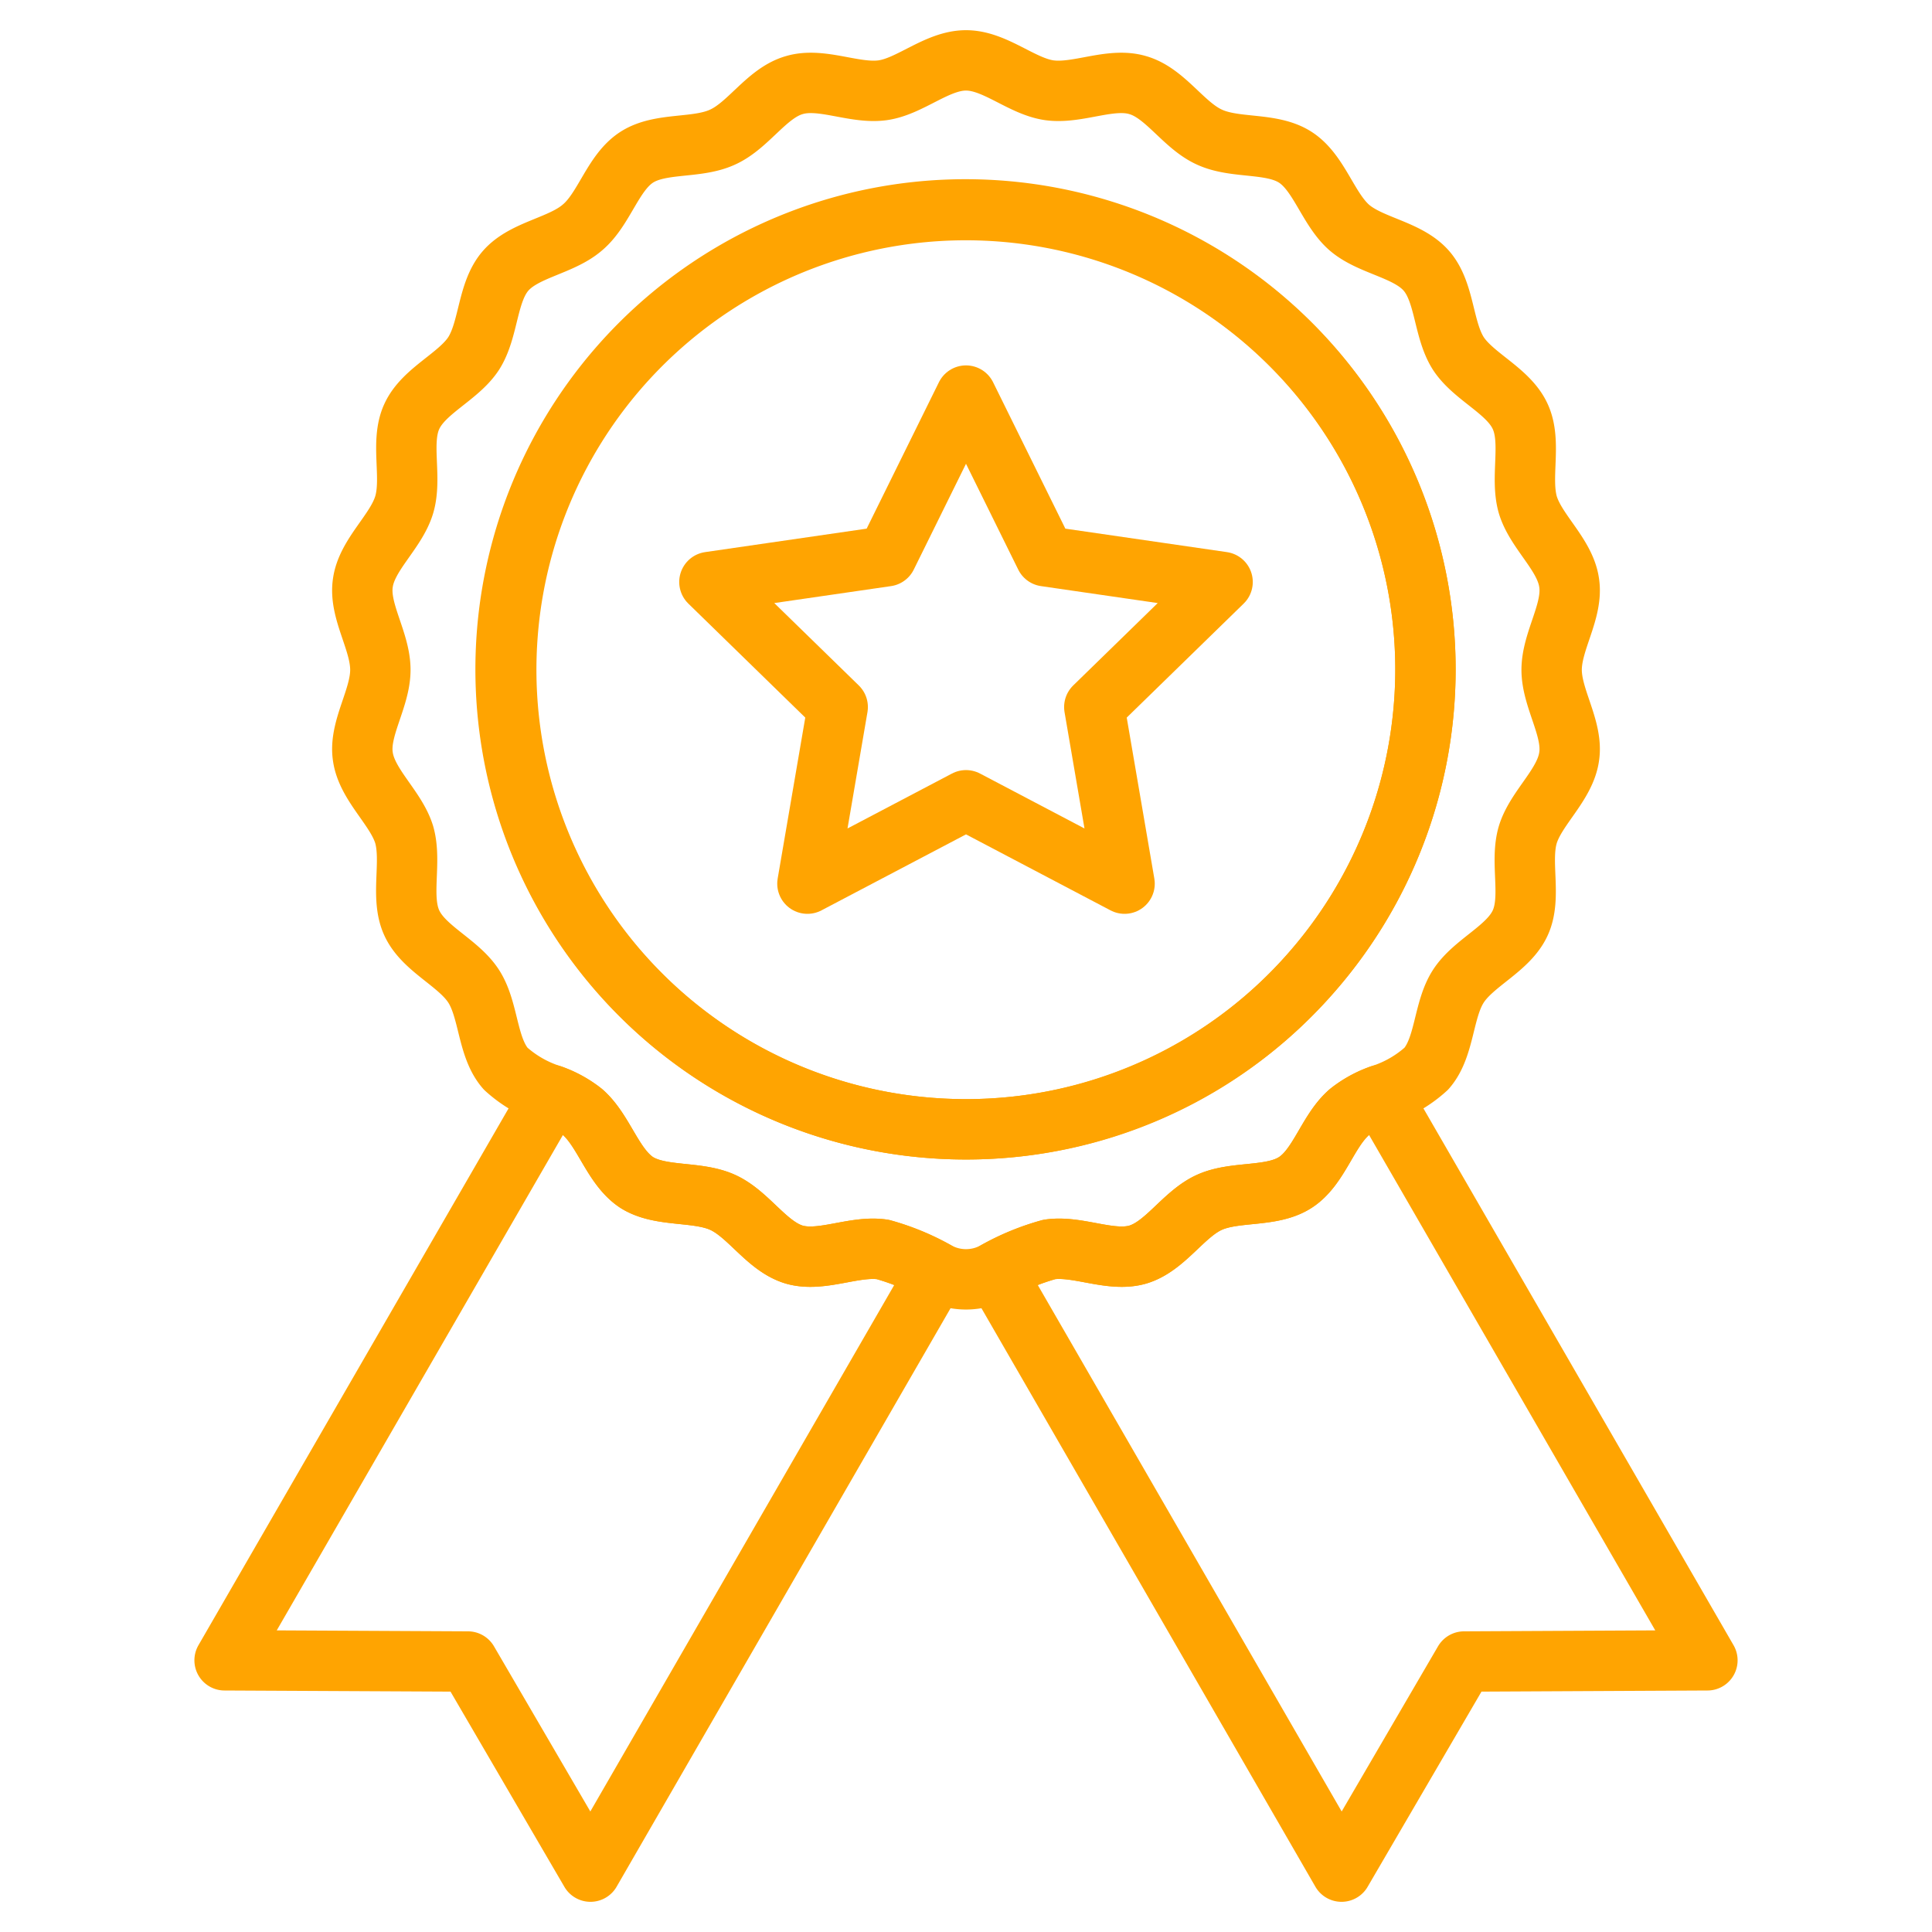 <svg xmlns="http://www.w3.org/2000/svg" viewBox="0 0 64 64"><g id="Satisfied_Guarantee" data-name="Satisfied Guarantee"><path d="M51.98,19.31c-.13-.94-1.1-1.69-1.37-2.59-.26-.91.14-2.07-.25-2.92-.39-.86-1.54-1.31-2.05-2.09-.51-.8-.44-2.03-1.06-2.74s-1.84-.82-2.55-1.43c-.71-.62-1-1.82-1.79-2.33s-1.99-.27-2.85-.67c-.86-.39-1.46-1.46-2.37-1.72-.9-.27-1.99.3-2.93.17C33.84,2.86,32.96,2,32,2s-1.84.86-2.76.99c-.94.13-2.03-.44-2.93-.17-.91.26-1.51,1.33-2.37,1.72-.86.4-2.06.16-2.85.67S20.02,6.92,19.3,7.53c-.71.62-1.93.73-2.55,1.44s-.55,1.94-1.06,2.74c-.51.78-1.66,1.23-2.05,2.09-.39.85.02,2.01-.25,2.92-.27.9-1.24,1.65-1.37,2.59-.14.93.58,1.92.58,2.88,0,.95-.72,1.95-.58,2.87.13.94,1.1,1.7,1.37,2.59.26.91-.14,2.07.25,2.92.39.86,1.54,1.31,2.05,2.1s.44,2.02,1.06,2.73a4.079,4.079,0,0,0,1.51.87,3.603,3.603,0,0,1,1.04.57c.71.62,1,1.81,1.79,2.33.79.5,1.99.27,2.85.66s1.46,1.46,2.37,1.73c.9.26,1.99-.31,2.93-.17a7.985,7.985,0,0,1,1.79.74,2.007,2.007,0,0,0,1.94,0,7.985,7.985,0,0,1,1.79-.74c.94-.14,2.03.43,2.93.17.91-.27,1.51-1.34,2.37-1.73s2.06-.15,2.85-.66,1.07-1.71,1.79-2.33a3.603,3.603,0,0,1,1.04-.57,4.079,4.079,0,0,0,1.51-.87c.62-.71.55-1.94,1.06-2.73s1.66-1.24,2.05-2.1c.39-.85-.02-2.01.25-2.92.27-.89,1.24-1.65,1.37-2.59.14-.92-.58-1.92-.58-2.87C51.4,21.23,52.12,20.24,51.98,19.31ZM43.42,32.24a15.106,15.106,0,0,1-9.59,5.06,15.277,15.277,0,0,1-3.66,0,15.236,15.236,0,1,1,13.25-5.06Z" style="fill:none;stroke:#ffa401;stroke-linecap:round;stroke-linejoin:round;stroke-width:2px"/><path d="M47.22,22.19A15.243,15.243,0,0,1,33.83,37.3a15.277,15.277,0,0,1-3.66,0A15.225,15.225,0,1,1,47.22,22.19Z" style="fill:none;stroke:#ffa401;stroke-linecap:round;stroke-linejoin:round;stroke-width:2px"/><polygon points="32 13.104 34.627 18.426 40.5 19.279 36.25 23.422 37.253 29.272 32 26.51 26.747 29.272 27.75 23.422 23.5 19.279 29.373 18.426 32 13.104" style="fill:none;stroke:#ffa401;stroke-linecap:round;stroke-linejoin:round;stroke-width:2px"/><path d="M56.56,55l-8.06.04L44.44,62,32.97,42.13a7.985,7.985,0,0,1,1.79-.74c.94-.14,2.03.43,2.93.17.91-.27,1.51-1.34,2.37-1.73s2.06-.15,2.85-.66,1.07-1.71,1.79-2.33a3.603,3.603,0,0,1,1.04-.57Z" style="fill:none;stroke:#ffa401;stroke-linecap:round;stroke-linejoin:round;stroke-width:2px"/><path d="M31.03,42.13,19.56,62,15.5,55.04,7.44,55,18.26,36.27a3.603,3.603,0,0,1,1.04.57c.71.62,1,1.81,1.79,2.33.79.5,1.99.27,2.85.66s1.46,1.46,2.37,1.73c.9.26,1.99-.31,2.93-.17A7.985,7.985,0,0,1,31.03,42.13Z" style="fill:none;stroke:#ffa401;stroke-linecap:round;stroke-linejoin:round;stroke-width:2px"/></g></svg>
